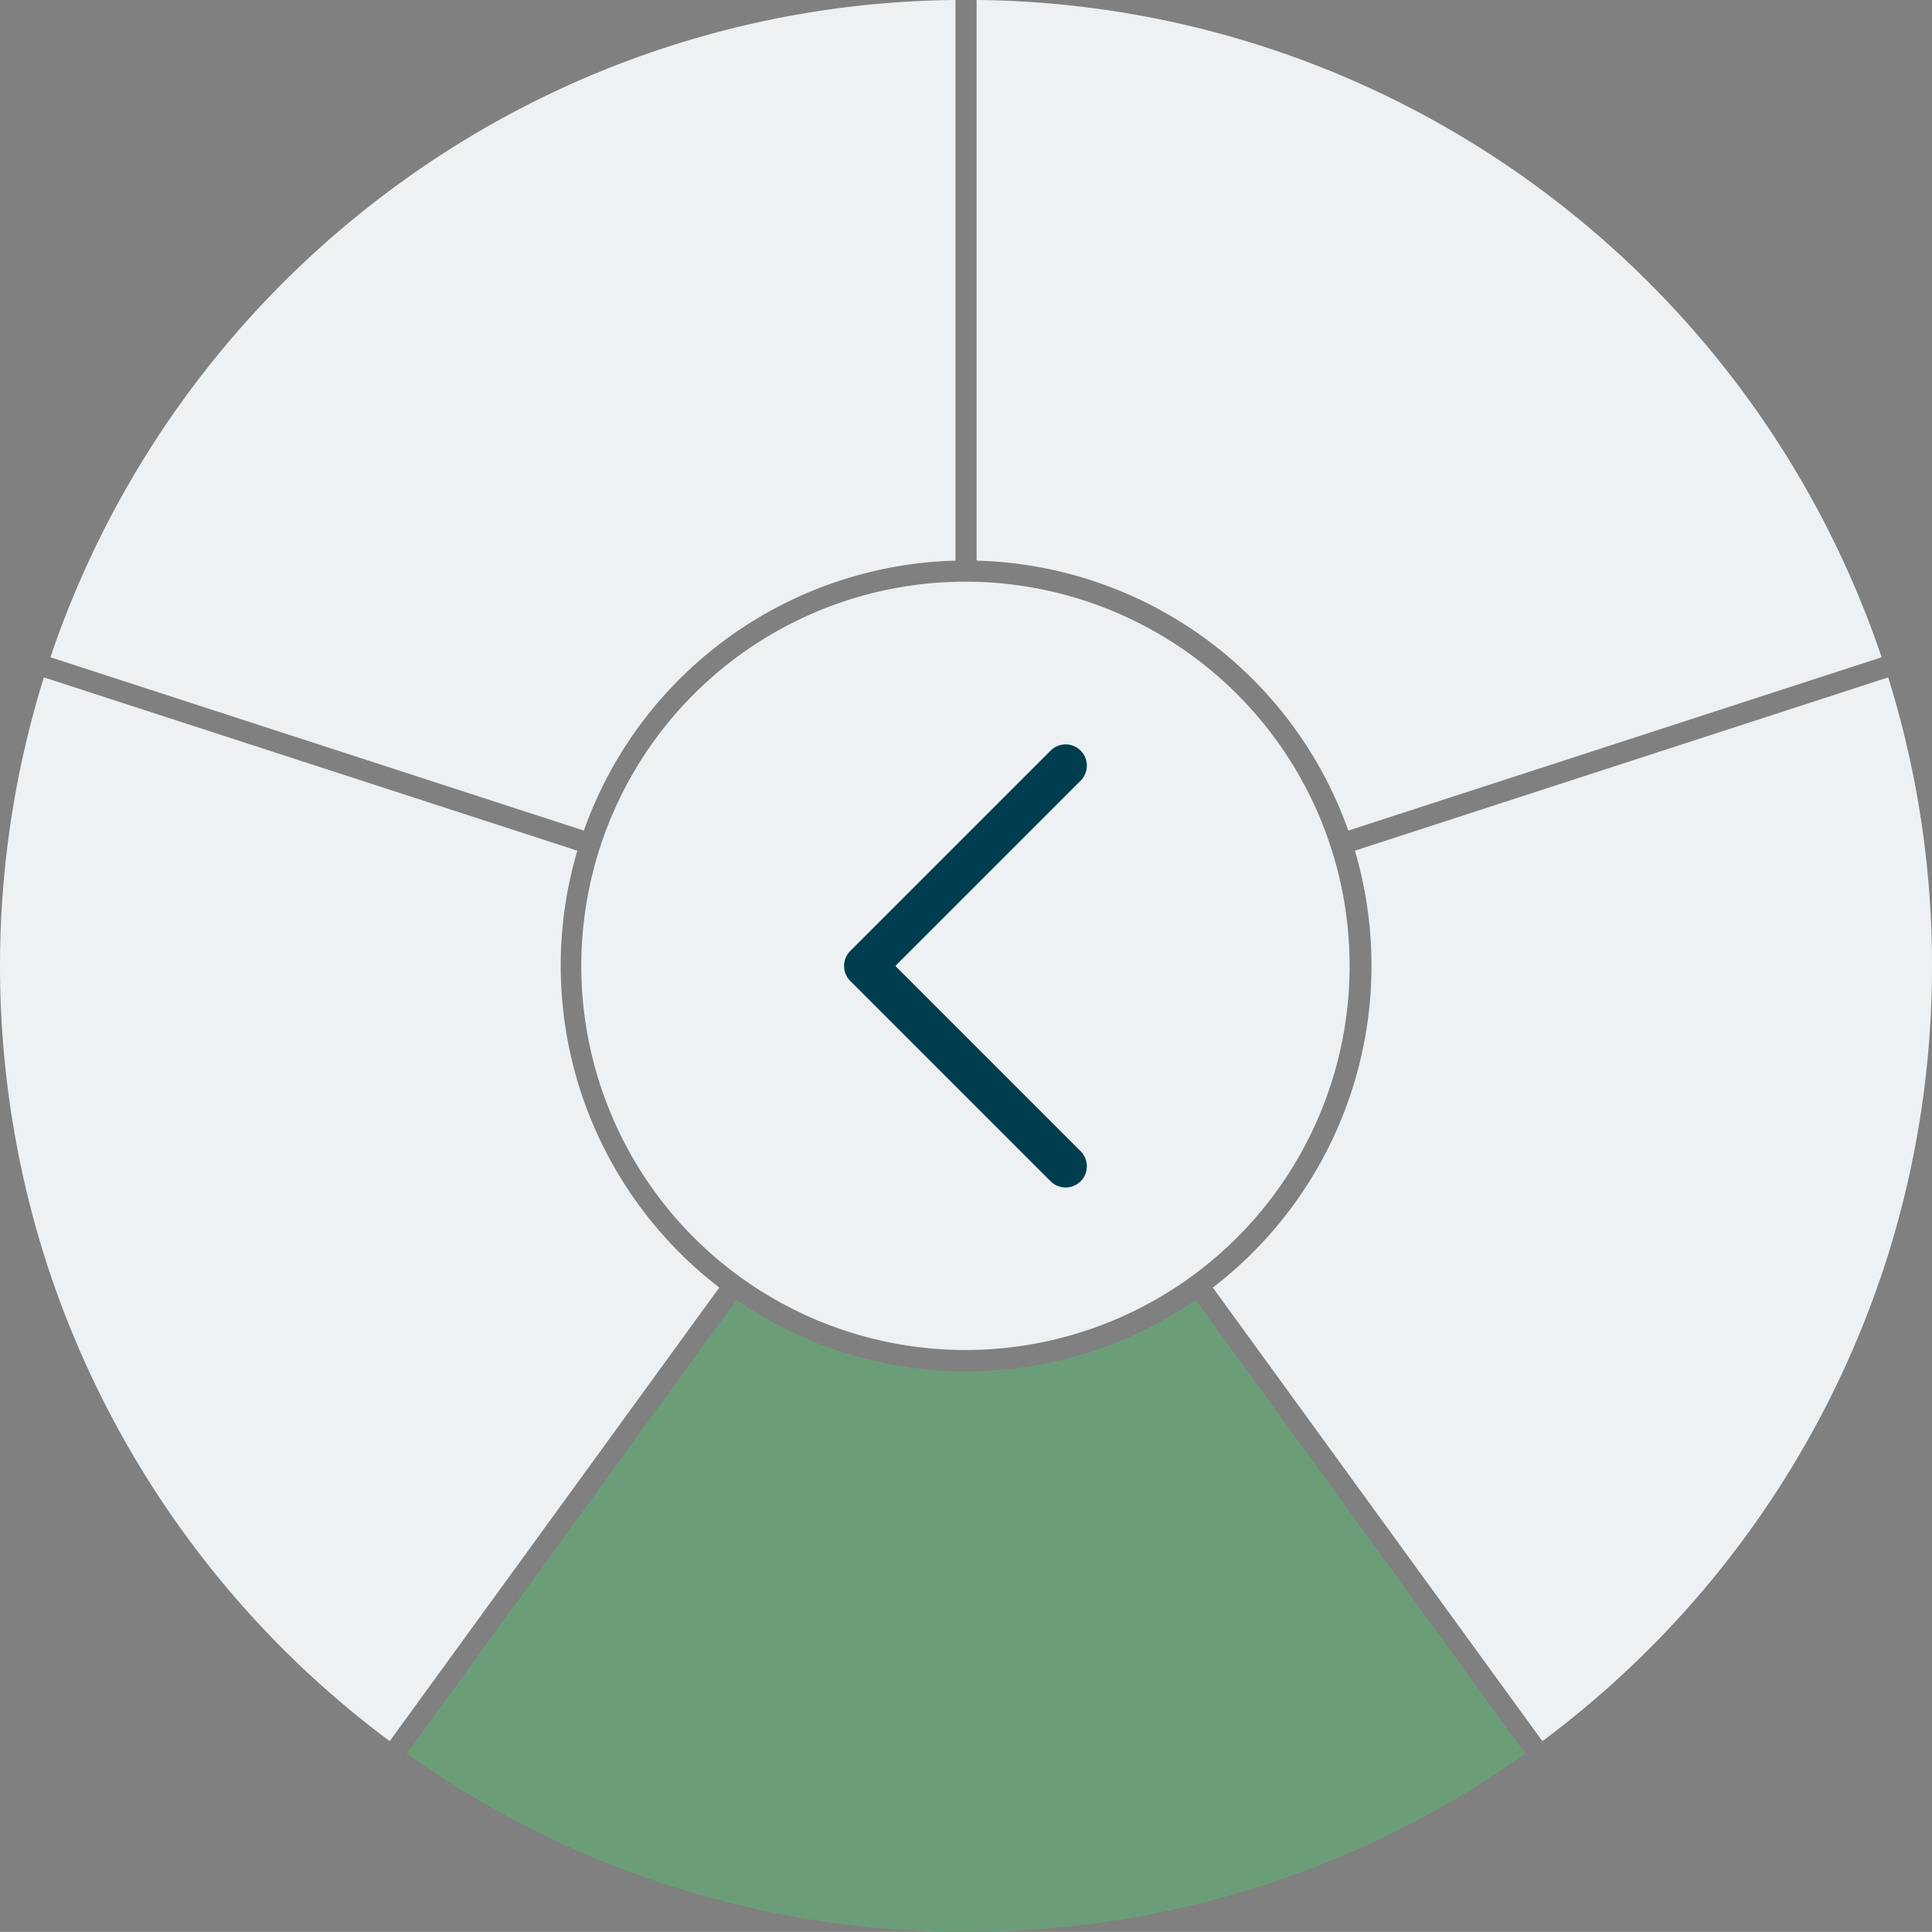 <svg xmlns="http://www.w3.org/2000/svg" width="627.004" height="626.965" viewBox="0 0 627.004 626.965">
  <rect x="0" y="0" width="627.004" height="626.965" fill="#808080" stroke="none"/>
  <path id="Path_17596" data-name="Path 17596" d="M437.494,317.8A124.672,124.672,0,1,1,312.823,193.129,124.671,124.671,0,0,1,437.494,317.8" transform="translate(0.504 -4.35)" fill="#eef1f3"/>
  <g id="Group_12766" data-name="Group 12766">
    <path id="Path_17055" data-name="Path 17055" d="M2405.668,929.051l-173.085,56.244a131.608,131.608,0,0,0-120.637-87.607V715.74a311.983,311.983,0,0,1,178.07,57.817c1.863,1.343,3.722,2.686,5.544,4.048A314.093,314.093,0,0,1,2405.668,929.051Z" transform="translate(-1795.008 -715.74)" fill="#eef1f3"/>
    <path id="Path_17056" data-name="Path 17056" d="M2385.31,923.97a313.878,313.878,0,0,1-14.214,93.65c-.691,2.168-1.382,4.354-2.13,6.522a314.029,314.029,0,0,1-110.109,151.426l-106.942-147.187a131.774,131.774,0,0,0,46.1-141.8L2371.1,830.34A313.846,313.846,0,0,1,2385.31,923.97Z" transform="translate(-1758.306 -610.507)" fill="#eef1f3"/>
    <path id="Path_17057" data-name="Path 17057" d="M2378.538,1082.9a312,312,0,0,1-178.07,57.834c-1.134.019-2.283.019-3.436.019-1.132,0-2.283,0-3.415-.019a311.859,311.859,0,0,1-178.072-57.834L2122.507,935.67a131.53,131.53,0,0,0,149.087.019Z" transform="translate(-1883.53 -513.786)" fill="#6b9e78"/>
    <path id="Path_17058" data-name="Path 17058" d="M2180.159,1028.362,2073.2,1175.568a314.028,314.028,0,0,1-110.106-151.426c-.75-2.168-1.439-4.354-2.131-6.522a315.133,315.133,0,0,1,0-187.28l173.124,56.243a131.771,131.771,0,0,0,46.076,141.779Z" transform="translate(-1946.725 -610.507)" fill="#eef1f3"/>
    <path id="Path_17059" data-name="Path 17059" d="M2248.979,715.74V897.687a131.6,131.6,0,0,0-120.6,87.607l-173.123-56.244A314.1,314.1,0,0,1,2065.362,777.6c1.822-1.362,3.683-2.7,5.544-4.048A311.842,311.842,0,0,1,2248.979,715.74Z" transform="translate(-1938.891 -715.74)" fill="#eef1f3"/>
  </g>
  <g id="Group_12826" data-name="Group 12826" transform="translate(346.723 384.381) rotate(180)">
    <g id="Group_9" data-name="Group 9" transform="translate(-6 -1)">
      <path id="Path_174" data-name="Path 174" d="M8.44,142.389a3.94,3.94,0,0,1-2.785-6.726L67.873,73.445,5.654,11.226a3.94,3.94,0,0,1,5.571-5.572l65,65a3.939,3.939,0,0,1,0,5.572l-65,65a3.928,3.928,0,0,1-2.785,1.154" transform="translate(-1.545 -1.546)" fill="#003d4f"/>
      <path id="Path_175" data-name="Path 175" d="M6.894,143.8a6.894,6.894,0,0,1-4.875-11.77L62.148,71.9,2.02,11.769a6.892,6.892,0,0,1,0-9.749,6.894,6.894,0,0,1,9.75,0l65,65a6.893,6.893,0,0,1,0,9.75l-65,65a6.844,6.844,0,0,1-4.875,2.02m0-137.889a.985.985,0,0,0-.7,1.681L70.506,71.9,6.2,136.207A.985.985,0,1,0,7.59,137.6L72.6,72.6a.985.985,0,0,0,0-1.393L7.591,6.2a.983.983,0,0,0-.7-.288" transform="translate(0 -0.001)" fill="#003d4f"/>
    </g>
  </g>
</svg>
